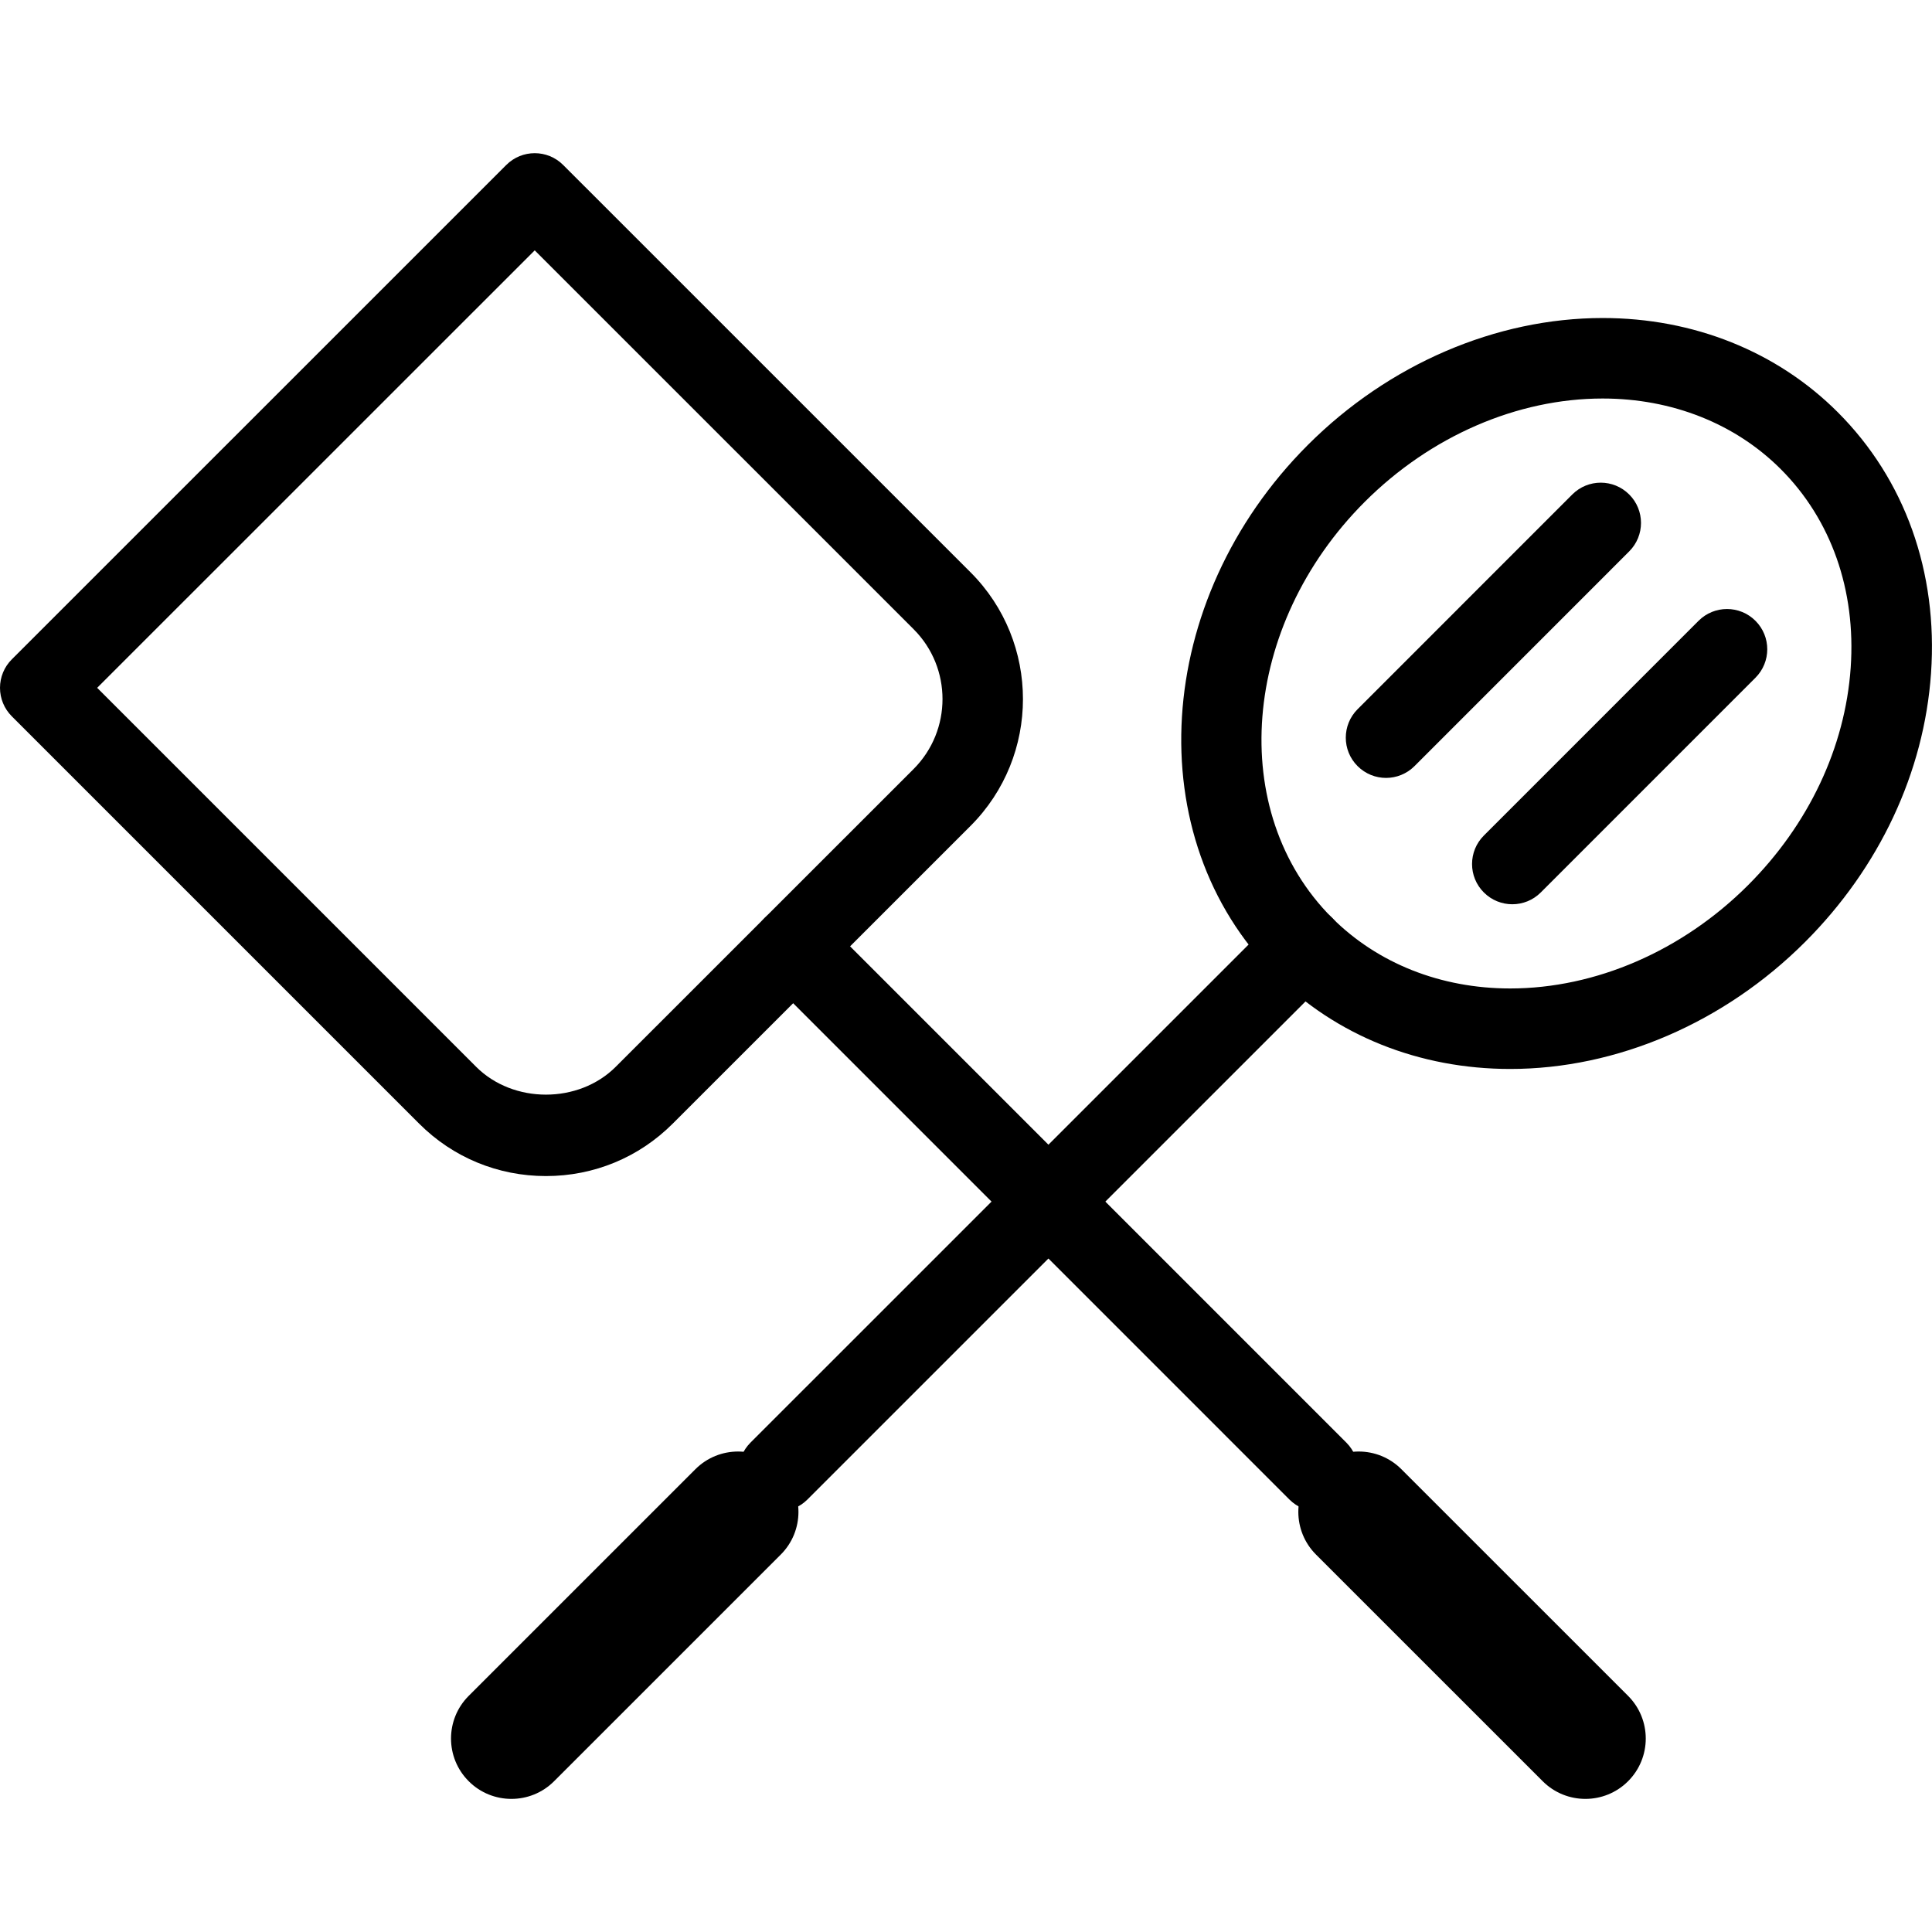 <?xml version="1.0" ?><!DOCTYPE svg  PUBLIC '-//W3C//DTD SVG 1.1//EN'  'http://www.w3.org/Graphics/SVG/1.1/DTD/svg11.dtd'><svg enable-background="new 0 0 48 48" height="48px" id="Layer_1" version="1.1" viewBox="0 0 48 48" width="48px" xml:space="preserve" xmlns="http://www.w3.org/2000/svg" xmlns:xlink="http://www.w3.org/1999/xlink"><g><path d="M13.564,29.219c-1.193,0-2.312-0.463-3.15-1.302L0.293,17.796C0.105,17.608,0,17.354,0,17.089s0.105-0.52,0.293-0.707   L12.578,4.099c0.391-0.391,1.023-0.391,1.414,0l10.121,10.12c1.736,1.736,1.736,4.563,0,6.3l-7.4,7.398   C15.875,28.756,14.757,29.219,13.564,29.219z M2.414,17.089l9.414,9.414c0.923,0.924,2.549,0.924,3.471,0l7.4-7.398   c0.956-0.958,0.957-2.515,0-3.472L13.285,6.22L2.414,17.089z"/><path d="M32.743,37.549c-0.256,0-0.512-0.098-0.707-0.293L18.999,24.218c-0.391-0.391-0.391-1.023,0-1.414s1.023-0.391,1.414,0   L33.45,35.842c0.391,0.391,0.391,1.023,0,1.414C33.255,37.451,32.999,37.549,32.743,37.549z"/><path d="M39.389,44.693c-0.384,0-0.768-0.146-1.061-0.439l-5.632-5.631c-0.586-0.586-0.586-1.535,0-2.121s1.535-0.586,2.121,0   l5.632,5.631c0.586,0.586,0.586,1.535,0,2.121C40.156,44.547,39.772,44.693,39.389,44.693z"/><path d="M19.352,37.549c-0.256,0-0.512-0.098-0.707-0.293c-0.391-0.391-0.391-1.023,0-1.414l13.039-13.038   c0.391-0.391,1.023-0.391,1.414,0s0.391,1.023,0,1.414L20.059,37.256C19.864,37.451,19.608,37.549,19.352,37.549z"/><path d="M12.706,44.693c-0.384,0-0.768-0.146-1.061-0.439c-0.586-0.586-0.586-1.535,0-2.121l5.632-5.631   c0.586-0.586,1.536-0.586,2.121,0c0.586,0.586,0.586,1.535,0,2.121l-5.632,5.631C13.474,44.547,13.09,44.693,12.706,44.693z"/><path d="M37.52,26.558c-2.257,0-4.33-0.831-5.839-2.34c-3.405-3.405-3.041-9.311,0.813-13.164c2.004-2.004,4.674-3.153,7.325-3.153   c2.256,0,4.33,0.831,5.839,2.34c1.669,1.668,2.492,3.971,2.318,6.483c-0.17,2.46-1.282,4.833-3.131,6.681   C42.841,25.409,40.171,26.558,37.52,26.558z M39.818,9.901c-2.125,0-4.279,0.936-5.911,2.567c-3.073,3.074-3.438,7.71-0.813,10.336   c1.132,1.131,2.702,1.754,4.425,1.754c2.125,0,4.28-0.935,5.911-2.566c1.507-1.507,2.413-3.427,2.55-5.405   c0.133-1.926-0.484-3.677-1.737-4.931C43.111,10.524,41.54,9.901,39.818,9.901z"/><path d="M37.573,22.466c-0.256,0-0.512-0.098-0.707-0.293c-0.391-0.39-0.391-1.023,0-1.414l5.334-5.335   c0.391-0.391,1.023-0.391,1.414,0c0.391,0.39,0.391,1.023,0,1.414l-5.334,5.335C38.085,22.368,37.829,22.466,37.573,22.466z"/><path d="M34.436,19.327c-0.256,0-0.512-0.098-0.707-0.293c-0.391-0.39-0.391-1.023,0-1.414l5.334-5.335   c0.391-0.391,1.023-0.391,1.414,0c0.391,0.39,0.391,1.023,0,1.414l-5.334,5.335C34.947,19.229,34.691,19.327,34.436,19.327z"/></g></svg>